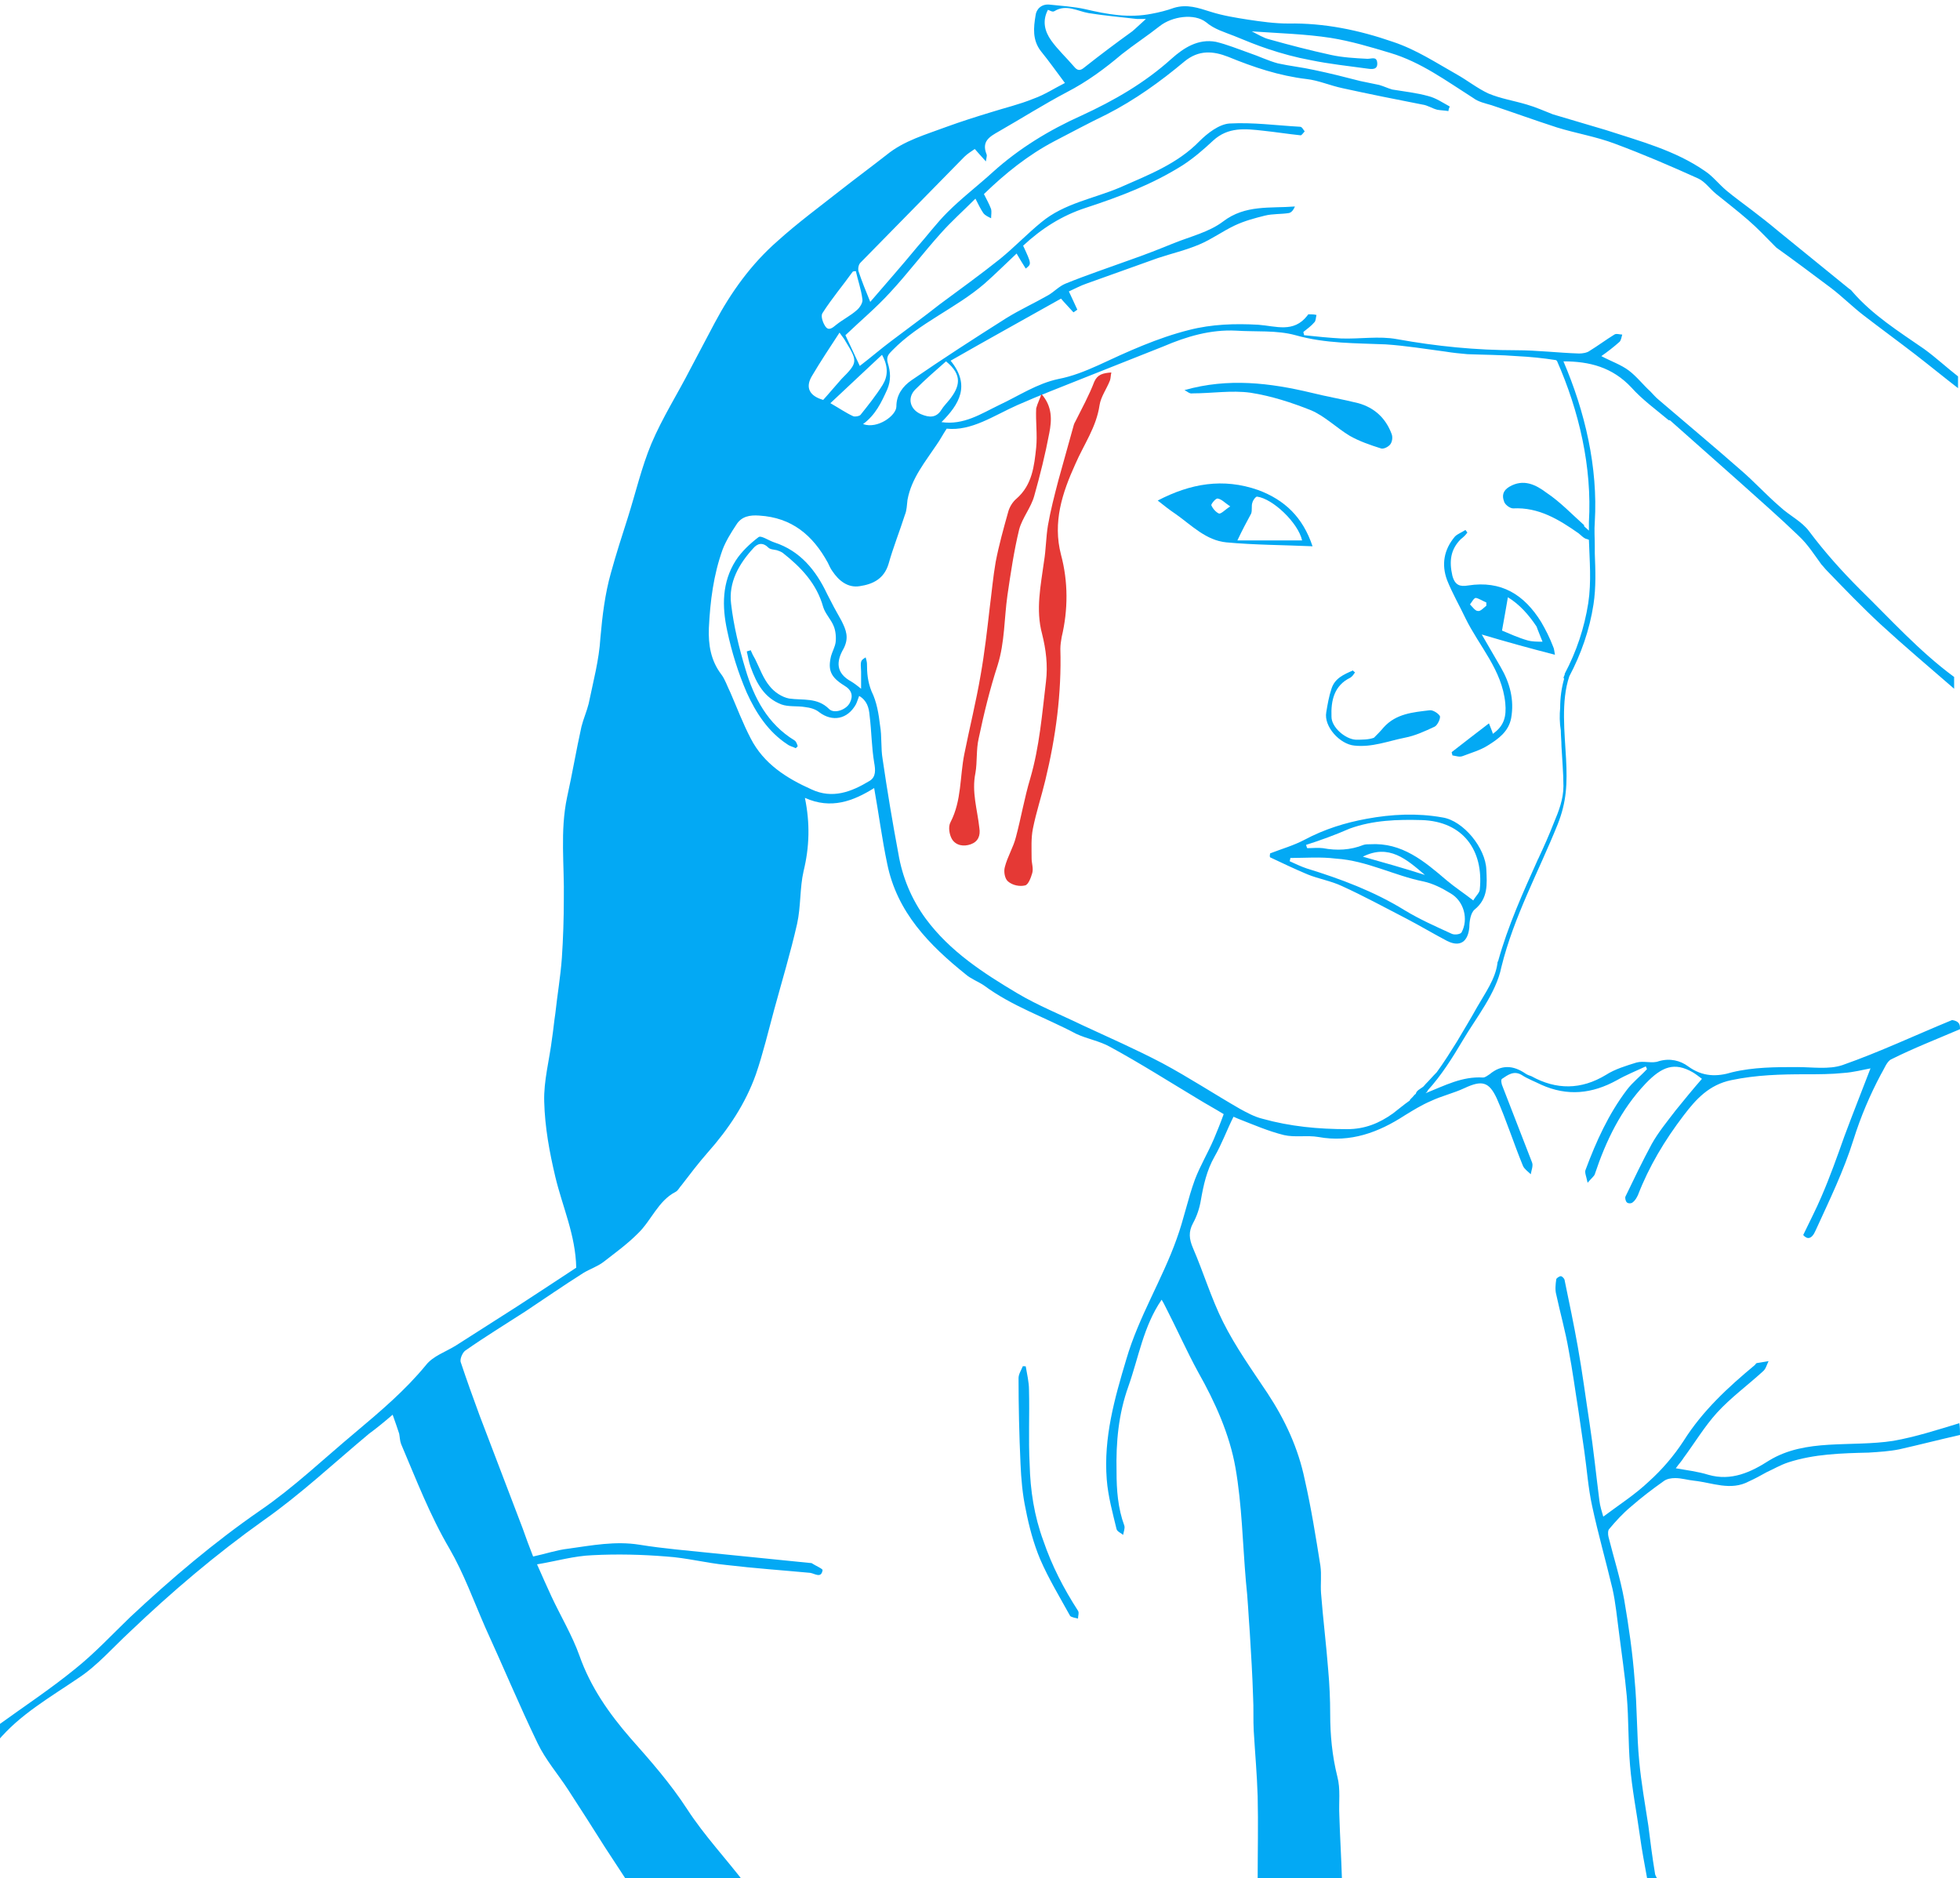 <?xml version="1.0" encoding="utf-8"?>
<!-- Generator: Adobe Illustrator 19.2.1, SVG Export Plug-In . SVG Version: 6.00 Build 0)  -->
<svg version="1.1" id="Layer_1" xmlns="http://www.w3.org/2000/svg" xmlns:xlink="http://www.w3.org/1999/xlink" x="0px" y="0px"
	 viewBox="0 0 300 287.4" style="enable-background:new 0 0 300 287.4;" xml:space="preserve">
<style type="text/css">
	.st0{fill:#03A9F4;}
	.st1{fill:#E53935;}
</style>
<g id="bleeding-lady">
	<path class="st0" d="M298.8,156.1c-5.6,2.3-11.1,4.9-16.8,6.9c-2.1,0.7-4.6,0.3-6.9,0.3c-3.3,0-6.7,0-10,0.8
		c-2.3,0.7-4.5,0.7-6.7-0.9c-1.2-0.9-2.8-1.3-4.5-0.8c-1,0.4-2.3-0.1-3.4,0.2c-1.6,0.5-3.3,1-4.7,1.9c-3.8,2.3-7.6,2.3-11.4,0.2
		c-0.3-0.1-0.6-0.2-0.9-0.4c-1.9-1.3-3.7-1.4-5.5,0.1c-0.3,0.2-0.7,0.5-1,0.5c-3.2-0.2-5.8,1.2-8.8,2.4c0.1-0.1,0.2-0.2,0.3-0.3
		c0,0,0-0.1,0-0.1c2.1-2.3,3.8-5,5.4-7.7c2-3.4,5.1-7.2,5.9-11.2c0,0,0,0,0,0c1.9-7.7,5.7-14.6,8.6-21.8c1.4-3.5,1.5-6.3,1.3-10.1
		c-0.2-3.9-0.8-8.8,0.5-12.6c1.8-3.4,3.1-7.1,3.7-11c0.4-2.6,0.3-5.2,0.2-7.8c0-0.4,0-0.7,0-1.1c0-1.2-0.1-2.5,0-3.7
		c0.5-8.4-1.5-16.9-4.8-24.6c4,0,7.5,0.9,10.4,4c1.7,1.9,3.8,3.4,5.7,5c0.1,0,0.2,0,0.3,0.1c3.6,3.2,7.1,6.3,10.6,9.4
		c3,2.7,6.1,5.4,9,8.2c1.4,1.3,2.4,2.9,3.5,4.4c0.3,0.3,0.5,0.6,0.8,0.9c2.7,2.8,5.4,5.6,8.2,8.2c3.7,3.4,7.5,6.6,11.3,9.9v-1.8
		c-5.3-3.9-9.7-8.8-14.4-13.4c-2.8-2.8-5.4-5.7-7.8-8.9c-1.1-1.5-3-2.4-4.4-3.7c-2.1-1.8-4-3.9-6.1-5.7c-4.1-3.6-8.3-7.1-12.5-10.7
		c-0.5-0.4-0.9-0.9-1.3-1.3c-1.1-1-2.1-2.3-3.3-3.2c-1.2-0.9-2.7-1.4-4.2-2.2c1-0.7,1.9-1.4,2.8-2.2c0.2-0.2,0.3-0.7,0.4-1.1
		c-0.4,0-0.9-0.2-1.2,0c-1.3,0.8-2.5,1.7-3.8,2.5c-0.4,0.3-1.1,0.4-1.6,0.4c-3.2-0.1-6.4-0.5-9.6-0.5c-6.2,0-12.2-0.6-18.3-1.7
		c-2.7-0.5-5.7,0-8.5-0.1c-1.9-0.1-3.8-0.3-5.7-0.5c0-0.2-0.1-0.3-0.1-0.5c0.6-0.5,1.2-0.9,1.7-1.5c0.2-0.2,0.2-0.7,0.3-1.1
		c-0.4-0.1-0.8-0.1-1.2-0.1c-0.1,0-0.1,0.1-0.2,0.2c-2.1,2.7-4.8,1.6-7.5,1.4c-3.5-0.2-7.1-0.1-10.6,0.8c-4.8,1.2-9.4,3.3-13.9,5.4
		c-2,0.9-4,1.7-6.1,2.1c-3.3,0.7-6.1,2.6-9.1,4c-2.7,1.3-5.4,3.1-8.8,2.6c2.7-2.7,4.5-5.6,1.4-9.4c5.6-3.2,11.2-6.3,16.9-9.5
		c0.4,0.5,1.2,1.3,1.9,2.1c0.2-0.1,0.4-0.3,0.6-0.4c-0.4-0.9-0.8-1.7-1.3-2.8c0.9-0.4,1.8-0.9,2.7-1.2c3.6-1.3,7.3-2.6,10.9-3.9
		c2.1-0.7,4.3-1.2,6.4-2.1c1.9-0.8,3.5-2,5.4-2.9c1.5-0.7,3-1.1,4.6-1.5c1.2-0.3,2.5-0.2,3.7-0.4c0.4-0.1,0.7-0.5,0.9-1
		c-3.8,0.3-7.6-0.3-11,2.3c-2.1,1.6-5,2.3-7.5,3.3c-2.2,0.9-4.5,1.8-6.8,2.6c-3.3,1.2-6.6,2.3-9.8,3.6c-1,0.4-1.8,1.3-2.7,1.8
		c-2.1,1.2-4.3,2.2-6.4,3.5c-4.9,3.1-9.7,6.2-14.5,9.5c-1.3,0.9-2.3,2.2-2.3,4c0,1.4-2.9,3.5-5.1,2.7c1.9-1.4,2.8-3.3,3.7-5.3
		c0.6-1.4,0.5-2.7,0.1-4c-0.3-1,0.1-1.4,0.7-2c4.1-4.2,9.7-6.4,14.1-10.2c1.7-1.5,3.3-3.1,4.9-4.6c0.4,0.7,0.9,1.5,1.4,2.3
		c0.9-0.7,0.9-0.7-0.4-3.5c2.8-2.6,5.9-4.6,9.6-5.8c5.2-1.7,10.2-3.6,14.8-6.5c1.7-1.1,3.2-2.4,4.7-3.8c2.3-2.1,4.9-1.8,7.6-1.5
		c1.9,0.2,3.8,0.5,5.7,0.7c0.2,0.1,0.5-0.4,0.7-0.6c-0.2-0.2-0.4-0.7-0.7-0.7c-3.6-0.2-7.2-0.7-10.8-0.5c-1.6,0.1-3.4,1.5-4.6,2.7
		c-3.4,3.5-7.9,5.2-12.2,7.1c-4,1.7-8.5,2.4-12,5.3c-2.2,1.8-4.1,3.8-6.3,5.6c-3,2.4-6.2,4.7-9.3,7c-2.4,1.9-4.9,3.7-7.4,5.6
		c-1.6,1.2-3.1,2.5-4.8,3.8c-0.8-1.7-1.5-3.2-2.2-4.7c2.3-2.2,4.7-4.2,6.8-6.5c2.7-2.9,5.1-6.1,7.8-9.1c1.6-1.8,3.4-3.4,5.3-5.3
		c0.5,1,0.8,1.6,1.2,2.2c0.3,0.4,0.8,0.6,1.2,0.8c0-0.5,0.1-1,0-1.4c-0.3-0.8-0.7-1.5-1.1-2.3c3.3-3.2,6.8-6,10.8-8.1
		c2.7-1.4,5.3-2.8,8-4.1c4.3-2.2,8.2-5,11.9-8.1c2.2-1.8,4.4-1.6,6.7-0.7c3.9,1.6,7.8,2.9,12,3.4c1.8,0.2,3.6,1,5.5,1.4
		c4.1,0.9,8.1,1.7,12.2,2.5c0.8,0.1,1.5,0.6,2.3,0.8c0.6,0.1,1.1,0.1,1.7,0.2c0-0.2,0.1-0.5,0.2-0.7c-1.1-0.6-2.1-1.3-3.3-1.6
		c-1.8-0.5-3.7-0.7-5.5-1c-0.7-0.2-1.3-0.5-2-0.7c-1-0.2-1.9-0.4-2.9-0.6c-2.3-0.6-4.7-1.2-7.1-1.7c-1.8-0.4-3.7-0.6-5.5-1
		c-1.5-0.4-2.9-1.1-4.4-1.6c-1.7-0.6-3.4-1.3-5.1-1.7c-2.7-0.5-4.9,0.9-6.8,2.6c-4.1,3.7-8.8,6.4-13.8,8.7c-4.9,2.2-9.5,5-13.5,8.6
		c-2.3,2.1-4.8,4-7,6.2c-1.7,1.7-3.1,3.6-4.7,5.4c-2.3,2.8-4.7,5.5-7.1,8.3c-0.7-1.7-1.3-3.2-1.8-4.7c-0.1-0.4,0-1,0.3-1.3
		c5.3-5.4,10.6-10.8,15.9-16.2c0.4-0.4,1-0.8,1.6-1.2c0.5,0.6,1,1.1,1.7,1.9c0.1-0.7,0.2-0.9,0.1-1.1c-0.8-2,0.5-2.7,1.9-3.5
		c3.5-2,6.8-4.1,10.4-6c3.1-1.6,5.8-3.6,8.4-5.8c1.9-1.5,3.9-2.8,5.8-4.3c1.9-1.5,5.3-2,7.1-0.6c1.3,1.1,2.8,1.5,4.3,2.1
		c1.7,0.7,3.4,1.4,5.2,2c2.1,0.7,4.3,1.3,6.5,1.7c2.9,0.6,5.8,0.9,8.7,1.3c0.7,0.1,1.6,0.2,1.5-0.9c-0.1-1-0.8-0.6-1.5-0.6
		c-1.9-0.1-3.8-0.2-5.6-0.6c-3.2-0.7-6.3-1.5-9.5-2.4c-0.8-0.2-1.6-0.7-2.6-1.2c4.3,0.3,8.2,0.4,12.1,1c3.1,0.5,6.1,1.4,9.1,2.3
		c4.7,1.4,8.6,4.3,12.7,6.9c0.8,0.6,1.8,0.8,2.8,1.1c3.3,1.1,6.6,2.3,10,3.4c2.9,0.9,6,1.4,8.9,2.5c4.3,1.6,8.5,3.4,12.7,5.3
		c1.1,0.5,1.8,1.6,2.8,2.4c1.6,1.3,3.3,2.6,4.9,4c1.4,1.2,2.7,2.6,4,3.9c0.1,0.1,0.2,0.2,0.3,0.3c2.8,2,5.6,4.1,8.4,6.2
		c1.7,1.3,3.3,2.9,5,4.2c2.6,2,5.2,3.9,7.8,5.9c2.2,1.7,4.4,3.5,6.6,5.2v-1.8c-1.8-1.4-3.4-2.9-5.2-4.2c-3.9-2.7-7.9-5.2-11-8.8
		c-0.2-0.3-0.5-0.4-0.7-0.6c-3.6-2.9-7.1-5.8-10.7-8.7c-1.3-1.1-2.6-2.1-3.9-3.1s-2.7-2-3.9-3s-2.1-2.2-3.3-3
		c-4.6-3.2-10-4.6-15.2-6.3c-2.7-0.8-5.4-1.6-8.1-2.4c-1.3-0.5-2.6-1.1-4-1.5c-2-0.6-4-0.9-5.9-1.7c-1.7-0.8-3.2-2-4.8-2.9
		c-3.2-1.8-6.2-3.8-9.8-5c-5.2-1.8-10.5-2.9-16-2.8c-2.1,0-4.2-0.3-6.2-0.6c-1.9-0.3-3.8-0.6-5.7-1.2c-1.9-0.6-3.6-1.2-5.6-0.6
		c-1.1,0.4-2.3,0.7-3.4,0.9c-3.5,0.7-6.8,0.1-10.2-0.7c-1.8-0.4-3.7-0.5-5.5-0.7c-1.2-0.1-2,0.7-2.1,1.7c-0.3,1.8-0.5,3.7,0.8,5.4
		c1.3,1.6,2.5,3.3,3.7,4.9c-1.6,0.8-3.1,1.8-4.8,2.4c-2.2,0.9-4.4,1.4-6.6,2.1c-2.3,0.7-4.5,1.4-6.7,2.2c-3.2,1.2-6.5,2.1-9.2,4.3
		c-2.3,1.8-4.6,3.5-6.9,5.3c-3.3,2.6-6.7,5.1-9.8,7.9c-4,3.5-7.1,7.8-9.6,12.5c-1.2,2.3-2.5,4.7-3.7,7c-2,3.9-4.3,7.5-6,11.5
		c-1.5,3.6-2.4,7.5-3.6,11.3c-0.9,2.8-1.8,5.6-2.6,8.5c-0.9,3.2-1.3,6.5-1.6,9.9c-0.2,3.4-1.1,6.7-1.8,10.1
		c-0.3,1.2-0.8,2.3-1.1,3.5c-0.8,3.6-1.4,7.2-2.2,10.8c-1.1,5.2-0.4,10.4-0.5,15.6c0,3-0.1,6-0.3,9c-0.2,2.8-0.7,5.7-1,8.5
		c-0.2,1.3-0.3,2.5-0.5,3.8c-0.4,3.3-1.3,6.5-1.2,9.7c0.1,3.9,0.8,7.7,1.7,11.5c1.1,4.6,3.1,8.9,3.2,13.9c-2.9,1.9-5.9,3.9-9,5.9
		c-3.1,2-6.3,4-9.4,6c-1.6,1-3.5,1.6-4.6,3c-3.2,3.9-7,7.1-10.8,10.3c-4.8,4-9.4,8.4-14.5,11.9c-7.1,4.9-13.7,10.5-20,16.4
		c-2.8,2.7-5.4,5.5-8.4,7.9c-3.8,3.1-7.9,5.8-11.9,8.7v2.4c3.4-4.1,8-6.7,12.4-9.7c2.9-1.9,5.3-4.7,7.9-7.1
		c6.4-6.1,13.1-11.8,20.4-17c5.7-4,10.8-8.8,16.2-13.3c1.1-0.8,2.2-1.7,3.6-2.9c0.4,1.1,0.7,2,1,2.9c0.1,0.5,0.1,1.1,0.3,1.6
		c2.3,5.4,4.4,10.9,7.4,16c2.2,3.8,3.7,8,5.5,12.1c2.7,5.9,5.2,11.9,8,17.7c1.2,2.5,3.1,4.7,4.6,7c1.9,2.9,3.8,5.9,5.7,8.9
		c1.2,1.8,2.4,3.7,3.6,5.5H114c-2.9-3.8-6.2-7.3-8.8-11.3c-2.6-4-5.6-7.4-8.7-10.9c-3.3-3.8-6.1-7.8-7.8-12.6
		c-1.1-3.1-2.9-6.1-4.3-9.1c-0.7-1.5-1.4-3.1-2.2-4.9c3-0.5,5.7-1.3,8.5-1.4c3.8-0.2,7.6-0.1,11.3,0.2c3.1,0.2,6.1,1,9.2,1.3
		c4.2,0.5,8.5,0.8,12.8,1.2c0.7,0.1,1.7,0.9,1.9-0.4c0.1-0.2-1.1-0.7-1.7-1.1h-0.1c-5-0.5-9.9-1-14.9-1.5c-3.8-0.4-7.6-0.7-11.3-1.3
		c-3.7-0.6-7.3,0.1-10.9,0.6c-1.8,0.2-3.5,0.8-5.4,1.2c-0.6-1.5-1.1-2.9-1.6-4.3c-2.2-5.8-4.4-11.5-6.6-17.3c-1-2.7-2-5.5-2.9-8.2
		c-0.1-0.5,0.3-1.4,0.7-1.7c3-2.1,6.1-4,9.2-6c3-2,5.9-4,8.9-5.9c1-0.6,2.2-1,3.1-1.7c1.8-1.4,3.6-2.7,5.2-4.3c2.1-2,3.1-5,5.8-6.4
		c0.4-0.2,0.6-0.7,0.9-1c1.3-1.7,2.6-3.4,4-5c3.2-3.6,5.8-7.5,7.4-12c1.1-3.2,1.9-6.6,2.8-9.9c1.2-4.4,2.5-8.7,3.5-13.1
		c0.6-2.7,0.4-5.5,1-8.1c0.9-3.7,1-7.3,0.2-11.2c4,1.8,7.4,0.5,10.6-1.5c0.7,3.9,1.2,7.8,2,11.6c1.5,7.4,6.4,12.4,12,16.9
		c0.8,0.7,1.9,1.1,2.8,1.7c4.3,3.2,9.4,4.9,14.1,7.4c1.7,0.8,3.6,1.1,5.2,2c4.6,2.5,9,5.3,13.5,8c1.3,0.8,2.6,1.5,3.9,2.3
		c-0.5,1.4-1,2.6-1.5,3.8c-0.9,2.1-2.1,4.1-2.9,6.2c-1.1,3-1.7,6.1-2.8,9.1c-2.2,6.2-5.8,11.9-7.7,18.4c-1.8,6-3.5,12-3,18.4
		c0.2,2.6,0.9,5.1,1.5,7.6c0.1,0.4,0.7,0.6,1,0.9c0.1-0.5,0.3-1,0.2-1.4c-1-2.7-1.2-5.5-1.2-8.3c-0.1-4.5,0.3-8.8,1.8-13
		c1.6-4.5,2.3-9.2,5.1-13.3c0.2,0.3,0.4,0.7,0.6,1.1c1.7,3.3,3.2,6.7,5,10c2.6,4.6,4.8,9.5,5.7,14.6c1,5.7,1.1,11.6,1.6,17.4
		c0.3,2.7,0.4,5.3,0.6,7.9c0.2,3.3,0.4,6.5,0.5,9.8c0.1,1.7,0,3.5,0.1,5.2c0.2,3.4,0.5,6.7,0.6,10c0.1,4.2,0,8.5,0,12.7h12.9
		c-0.1-3.3-0.3-6.5-0.4-9.8c-0.1-2,0.2-4-0.3-5.9c-0.8-3.2-1.1-6.4-1.1-9.6c0-2.2-0.1-4.5-0.3-6.7c-0.3-3.9-0.8-7.9-1.1-11.8
		c-0.1-1.4,0.1-2.8-0.1-4.2c-0.7-4.4-1.4-8.8-2.4-13.2c-1-4.8-3-9.1-5.7-13.2c-2.4-3.6-4.9-7.1-6.8-10.9c-1.8-3.6-3-7.6-4.6-11.3
		c-0.6-1.4-0.7-2.5,0-3.8c0.6-1.1,1-2.3,1.2-3.5c0.4-2.3,0.9-4.6,2.1-6.7c1.1-1.9,1.9-4.1,2.9-6.1c0.2,0.1,0.5,0.2,0.7,0.3
		c2.3,0.9,4.6,1.9,7,2.5c1.7,0.4,3.6,0,5.3,0.3c4.9,0.9,9.2-0.7,13.2-3.3c1.3-0.8,2.6-1.6,4-2.2c1.7-0.8,3.5-1.2,5.2-2
		c2.6-1.2,3.7-1,4.9,1.6c1.5,3.4,2.6,6.9,4,10.3c0.2,0.5,0.8,0.9,1.2,1.3c0.1-0.6,0.4-1.3,0.2-1.8c-1.5-3.9-3-7.7-4.5-11.6
		c-0.2-0.4-0.3-1.1-0.1-1.2c0.9-0.6,1.8-1.3,3-0.6c0.9,0.6,2,1,3,1.5c4,1.8,7.8,1.4,11.6-0.7c1.4-0.8,2.9-1.4,4.4-2.1
		c0.1,0.1,0.1,0.3,0.2,0.4c-1,1.1-2.2,2-3.1,3.2c-2.8,3.7-4.7,7.9-6.3,12.2c-0.2,0.4,0.1,1,0.3,2c0.6-0.7,1-1,1.1-1.3
		c1.7-5.1,4-9.9,7.8-13.9c2.5-2.6,4.4-3.3,7.2-1.7c0.5,0.3,1,0.7,1.4,1c-1.4,1.6-2.7,3.2-4,4.8c-1.3,1.7-2.7,3.4-3.7,5.2
		c-1.4,2.6-2.7,5.3-4,8c-0.1,0.2,0,0.7,0.2,0.9c0.2,0.2,0.7,0.2,0.9,0c0.4-0.3,0.6-0.7,0.8-1.1c1.7-4.4,4.1-8.4,7-12.2
		c1.9-2.5,3.9-4.7,7.3-5.4c3.8-0.8,7.6-0.9,11.4-0.9c1.9,0,3.9,0,5.8-0.2c1.5-0.1,3-0.5,4.1-0.7c-1.3,3.4-2.7,6.9-4,10.4
		c-1.1,3.1-2.2,6.2-3.5,9.2c-0.8,1.9-1.8,3.8-2.8,5.9c0.6,0.7,1.3,0.7,1.9-0.7c2.1-4.6,4.3-9.1,5.8-13.9c1.1-3.5,2.5-6.8,4.2-10
		c0.5-0.8,0.9-2,1.6-2.3c3.4-1.7,7-3.1,10.5-4.6C300,156.9,300,156.3,298.8,156.1z M160.9,6.2c-1-1.4-1.4-3-0.5-4.7
		c0.3,0.1,0.7,0.4,1,0.2c1.8-1.1,3.5,0,5.2,0.3c2.4,0.4,4.9,0.6,7.4,0.9h1.4c-0.9,0.8-1.5,1.4-2.1,1.9c-2.5,1.8-4.9,3.6-7.3,5.5
		c-0.7,0.6-1.1,0.5-1.6-0.1C163.2,8.8,161.9,7.6,160.9,6.2z M140.1,59.6c1.5-1.5,3.1-2.9,4.7-4.3c2.6,2.1,2.1,3.9,0.5,5.9
		c-0.4,0.5-0.9,1-1.2,1.5c-0.8,1.3-1.9,1.2-3.1,0.7C139.3,62.7,138.8,60.9,140.1,59.6z M135,54.3c1,1.8,0.9,3.3,0.1,4.6
		c-1,1.6-2.2,3.1-3.4,4.6c-0.2,0.2-0.8,0.3-1.1,0.2c-1.1-0.5-2.1-1.2-3.5-2C129.9,59.1,132.3,56.8,135,54.3z M125.9,47.9
		c1.4-2.2,3.1-4.2,4.6-6.3c0.1-0.1,0.3-0.1,0.5-0.1c0.3,1.4,0.8,2.7,1,4.3c0.1,0.5-0.4,1.3-0.9,1.7c-0.9,0.8-2.1,1.4-3.1,2.2
		c-0.6,0.5-1.2,1-1.7,0.2C125.9,49.3,125.6,48.3,125.9,47.9z M124.3,57.5c1.3-2.2,2.7-4.3,4.2-6.6c0.4,0.6,0.7,0.9,0.9,1.3
		c1.9,3.1,1.9,3.3-0.6,5.8c-0.9,1-1.8,2.1-2.8,3.2C123.9,60.6,123.2,59.3,124.3,57.5z M213.2,170.4c-2.1,1.5-4.3,2.4-7,2.4
		c-4.4,0-8.7-0.4-13-1.6c-1.2-0.3-2.3-0.9-3.4-1.5c-4-2.3-7.8-4.8-11.9-7c-4-2.1-8.1-3.9-12.2-5.8c-3.3-1.6-6.8-3-10-4.9
		c-5.2-3.1-10.3-6.4-14-11.4c-2.2-3-3.6-6.4-4.2-10c-0.9-4.8-1.7-9.6-2.4-14.4c-0.3-1.7-0.1-3.5-0.4-5.2c-0.2-1.7-0.5-3.6-1.3-5.2
		c-0.6-1.5-0.7-2.8-0.7-4.2c0-0.3-0.1-0.6-0.2-1c-0.8,0.5-0.8,0.5-0.7,2.2v2.6c-0.5-0.4-1-0.8-1.5-1.1c-2.4-1.3-2.3-3.1-1.2-5
		c0.9-1.7,0.4-2.9-0.3-4.3c-0.8-1.4-1.5-2.7-2.2-4.1c-1.7-3.6-4.1-6.6-8.1-7.9c-0.9-0.3-2-1.1-2.4-0.8c-1.3,1-2.6,2.2-3.5,3.6
		c-2.1,3.3-2.1,7-1.3,10.7c0.7,3.3,1.7,6.5,3,9.5c1.4,3.1,3.3,6,6.2,7.9c0.4,0.3,0.9,0.4,1.3,0.6c0.1-0.1,0.2-0.2,0.3-0.3
		c-0.1-0.3-0.2-0.7-0.5-0.9c-4.1-2.5-6.2-6.5-7.5-10.9c-1-3.3-1.8-6.6-2.2-10c-0.4-3.3,1.2-6.1,3.4-8.5c0.6-0.7,1.4-1,2.3-0.1
		c0.3,0.3,0.9,0.3,1.3,0.4c0.3,0.1,0.6,0.2,0.9,0.4c2.8,2.2,5.2,4.7,6.2,8.3c0.3,1,1.2,1.9,1.6,2.9c0.3,0.7,0.4,1.7,0.3,2.5
		c-0.1,0.7-0.5,1.4-0.7,2.1c-0.5,2.1-0.1,3.2,2,4.5c1.2,0.7,1.4,1.6,0.9,2.6c-0.5,1.1-2.4,1.8-3.2,1c-1.8-1.8-4-1.3-6.1-1.6
		c-1.1-0.2-2.3-1-3-1.9c-1-1.2-1.5-2.7-2.2-4.1c-0.3-0.5-0.5-0.9-0.7-1.4c-0.2,0.1-0.4,0.1-0.6,0.2c0.2,0.8,0.3,1.6,0.6,2.4
		c0.9,2.5,2.1,4.7,4.7,5.7c1.1,0.4,2.4,0.2,3.6,0.4c0.8,0.1,1.6,0.3,2.2,0.8c2,1.5,4.3,1.1,5.6-1.2c0.2-0.4,0.3-0.8,0.5-1.3
		c1.2,0.7,1.5,1.8,1.6,3c0.3,2.4,0.3,4.8,0.7,7.2c0.2,1.1,0.3,2.2-0.7,2.8c-2.8,1.7-5.7,2.8-8.9,1.3c-3.8-1.7-7.3-3.9-9.3-7.8
		c-1.2-2.3-2.1-4.7-3.1-7c-0.5-1-0.8-2-1.4-2.8c-1.6-2.1-2-4.5-1.9-7.1c0.2-4.1,0.7-8.1,2.1-12c0.5-1.3,1.3-2.6,2.1-3.8
		c0.8-1.3,2.1-1.5,3.5-1.4c5,0.3,8.2,3,10.5,7.2c0.2,0.4,0.4,0.9,0.7,1.3c1,1.5,2.4,2.6,4.2,2.3c2-0.3,3.7-1.1,4.4-3.4
		c0.7-2.5,1.7-5,2.5-7.5c0.3-0.7,0.3-1.5,0.4-2.3c0.6-3.3,2.7-5.8,4.5-8.5c0.5-0.7,0.9-1.5,1.5-2.4c3.8,0.4,7.2-2,10.8-3.6
		c3.4-1.5,6.8-2.8,10.3-4.2c4-1.6,8.1-3.2,12.1-4.8c3.5-1.5,7.2-2.6,11.1-2.4c3,0.2,6.2-0.1,9.1,0.7c4.6,1.3,9.2,1.2,13.8,1.4
		c3,0.2,6.1,0.7,9.1,1.1c1.2,0.2,2.3,0.3,3.4,0.4c2.5,0.1,5.1,0.1,7.6,0.3c2,0.1,4,0.3,5.9,0.6c0.1,0,0.1,0.1,0.2,0.1
		c3.4,7.7,5.4,16.3,4.9,24.7c0,0.4,0,0.8,0,1.3c-0.5-0.5-0.9-0.7-0.7-0.8c-1.9-1.7-3.7-3.6-5.8-5c-1.6-1.2-3.5-2.2-5.7-0.9
		c-1,0.6-1.1,1.4-0.8,2.2c0.1,0.5,0.9,1.1,1.4,1.1c3.9-0.2,7,1.7,10,3.8c0.4,0.3,0.8,0.8,1.3,0.9c0.1,0,0.2,0.1,0.3,0.1
		c0.1,3.2,0.4,6.4-0.1,9.7c-0.6,3.8-1.8,7.4-3.6,10.8c0,0,0,0,0,0.1c0,0,0,0,0,0c0,0.1-0.1,0.2-0.1,0.3c-0.1,0.1-0.1,0.2,0,0.4
		c-0.4,1.4-0.6,2.9-0.6,4.4c-0.1,1.1-0.1,2.3,0.1,3.5c0,0.8,0.1,1.6,0.1,2.4c0.1,2,0.3,4.1,0.3,6.1c0,2-0.7,3.8-1.5,5.7
		c-0.7,1.8-1.5,3.6-2.3,5.3c0,0,0,0,0,0c0,0.1-0.1,0.1-0.1,0.2c-2.3,5.1-4.6,10.2-6.1,15.6c-0.1,0.1-0.1,0.2-0.1,0.3
		c-0.3,2.4-1.9,4.6-3.1,6.7c-1,1.8-2.1,3.6-3.1,5.3c-1,1.6-2,3.2-3.1,4.7c-0.6,0.6-1.1,1.2-1.7,1.8c-0.2,0.2-0.3,0.4-0.5,0.5
		c-0.4,0.3-0.9,0.5-1,1c-0.2,0.1-0.3,0.3-0.5,0.5c-0.1,0.1-0.2,0.2-0.3,0.3c-0.1,0.1-0.1,0.1-0.1,0.2
		C214.8,169.1,214,169.8,213.2,170.4z"/>
	<path class="st0" d="M300,219.6c-3.1,0.7-6.2,1.5-9.3,2.2c-1.5,0.3-3.1,0.4-4.7,0.5c-4.1,0.1-8.3,0.2-12.3,1.5
		c-1.2,0.4-2.2,1-3.3,1.5c-0.9,0.5-1.8,1-2.7,1.4c-2.8,1.5-5.6,0.2-8.4-0.1c-1-0.1-1.9-0.4-2.9-0.4c-0.6,0-1.3,0.1-1.8,0.5
		c-1.7,1.2-3.4,2.5-5,3.9c-1.2,1-2.3,2.2-3.3,3.4c-0.2,0.2-0.2,0.8-0.1,1.2c0.8,3.2,1.8,6.3,2.4,9.6c0.7,4.1,1.3,8.2,1.6,12.3
		c0.4,4.1,0.3,8.3,0.7,12.4c0.3,3.3,0.9,6.6,1.4,9.9c0.3,2.4,0.6,4.8,1,7.2c0,0.3,0.2,0.6,0.3,0.8c-0.5,0-1,0-1.5,0
		c-0.4-2.2-0.8-4.3-1.1-6.5c-0.5-3.6-1.2-7.1-1.5-10.7c-0.3-3.5-0.2-7.1-0.5-10.6c-0.3-3.3-0.8-6.6-1.2-9.8c-0.3-2.2-0.5-4.5-1-6.7
		c-1-4.2-2.2-8.4-3.1-12.6c-0.6-2.7-0.8-5.6-1.2-8.4c-0.3-2.1-0.6-4.1-0.9-6.2c-0.5-3.1-0.9-6.2-1.5-9.3c-0.5-2.9-1.3-5.7-1.9-8.5
		c-0.2-0.7-0.1-1.6,0-2.3c0-0.2,0.5-0.5,0.7-0.5s0.6,0.4,0.6,0.7c0.7,3.4,1.4,6.7,2,10.1c0.7,3.9,1.2,7.8,1.8,11.7s1,7.9,1.5,11.8
		c0.1,0.9,0.4,1.8,0.6,2.5c2.4-1.8,4.9-3.4,7-5.4c2-1.8,3.8-3.9,5.3-6.2c2.9-4.6,6.8-8.2,10.9-11.6c0.1-0.1,0.2-0.3,0.3-0.3
		c0.6-0.1,1.2-0.2,1.8-0.3c-0.3,0.6-0.4,1.2-0.9,1.6c-2.3,2.1-4.9,4-7,6.3c-1.9,2.1-3.4,4.6-5.1,6.9c-0.3,0.5-0.7,0.9-1.2,1.6
		c1.7,0.3,3.4,0.5,5,1c3.5,1,6.5-0.4,9.3-2.2c2.8-1.7,5.9-2.2,9.1-2.4c3.3-0.2,6.7-0.1,9.9-0.6c3.4-0.6,6.8-1.7,10.1-2.7
		C300,218.4,300,219,300,219.6z"/>
	<path class="st0" d="M157,209.1c0.2,1.2,0.5,2.4,0.5,3.6c0.1,3.8-0.1,7.6,0.1,11.4c0.1,4,0.7,7.9,2.1,11.7
		c1.3,3.8,3.1,7.3,5.3,10.7c0.2,0.3,0,0.8,0,1.2c-0.4-0.1-1-0.2-1.2-0.4c-1.6-2.9-3.3-5.7-4.6-8.7c-1-2.4-1.7-5-2.2-7.6
		c-0.5-2.3-0.7-4.7-0.8-7c-0.2-4.4-0.3-8.8-0.3-13.1c0-0.6,0.4-1.2,0.6-1.7C156.5,209,156.8,209.1,157,209.1z"/>
	<path class="st1" d="M170.1,57c-0.1,0.5-0.1,0.9-0.2,1.2c-0.5,1.3-1.4,2.5-1.6,3.8c-0.5,3.4-2.4,6-3.7,9c-2,4.4-3.5,8.9-2.2,13.9
		c1.1,4.1,1.1,8.4,0.1,12.6c-0.1,0.6-0.2,1.2-0.2,1.8c0.2,6.8-0.7,13.5-2.3,20.1c-0.6,2.5-1.4,4.9-1.9,7.4c-0.3,1.5-0.2,3-0.2,4.6
		c0,0.7,0.3,1.5,0.1,2.2s-0.6,1.8-1.1,1.9c-0.8,0.2-1.9,0-2.6-0.6c-0.5-0.4-0.7-1.5-0.5-2.2c0.4-1.6,1.3-3,1.7-4.6
		c0.8-3,1.3-6,2.2-9c1.4-4.8,1.8-9.8,2.4-14.8c0.3-2.5,0-4.9-0.6-7.3c-1-3.7-0.2-7.4,0.3-11.1c0.3-1.8,0.3-3.7,0.6-5.5
		c0.4-2.3,1-4.6,1.6-6.9c0.7-2.6,1.5-5.3,2.2-7.9c0.1-0.4,0.2-0.8,0.4-1.1c1-2,2.1-4,2.9-6.1C168,57.3,168.8,57.1,170.1,57z"/>
	<path class="st1" d="M159.4,60.3c1.7,1.9,1.6,4,1.2,6c-0.6,3.2-1.4,6.4-2.3,9.6c-0.5,1.8-1.8,3.3-2.3,5.1
		c-0.8,3.3-1.3,6.7-1.8,10.1c-0.5,3.5-0.4,7.2-1.5,10.7c-1.2,3.7-2.1,7.4-2.9,11.2c-0.4,1.7-0.2,3.6-0.5,5.3
		c-0.6,2.9,0.3,5.6,0.6,8.4c0.2,1.2-0.2,2.1-1.3,2.5s-2.3,0.2-2.9-0.8c-0.4-0.7-0.6-1.9-0.2-2.6c1.7-3.3,1.4-6.9,2.1-10.4
		c0.8-4,1.8-8,2.5-12.1c0.6-3.4,1-6.9,1.4-10.4c0.3-2.3,0.5-4.6,0.9-6.9c0.5-2.6,1.2-5.1,1.9-7.6c0.2-0.8,0.7-1.6,1.3-2.1
		c2.4-2.1,2.7-5,3-7.8c0.2-2-0.1-4,0-6C158.8,61.7,159.2,61,159.4,60.3z"/>
	<path class="st0" d="M194.4,130.6c1.8-0.7,3.6-1.2,5.3-2.1c3-1.6,6.2-2.6,9.5-3.2c3.8-0.7,7.7-0.9,11.6-0.2c3.2,0.5,6.6,4.7,6.7,8
		c0.1,2.2,0.3,4.4-1.8,6.1c-0.6,0.5-0.8,1.8-0.8,2.7c-0.2,2.2-1.4,3.1-3.4,2.1c-2.1-1.1-4.1-2.3-6.2-3.4c-3.3-1.7-6.6-3.5-9.9-5
		c-1.7-0.8-3.6-1.1-5.3-1.8c-1.9-0.8-3.8-1.7-5.7-2.6C194.3,131,194.4,130.8,194.4,130.6z M199.9,129.3c0.1,0.2,0.1,0.4,0.2,0.5
		c0.8,0,1.6-0.1,2.4,0c2.1,0.4,4.2,0.3,6.2-0.5c0.3-0.1,0.7-0.1,1-0.1c4.9-0.3,8.3,2.6,11.7,5.5c1.3,1.1,2.7,2,4.1,3.1
		c0.4-0.7,1-1.2,1-1.7c0.6-5.9-2.5-10.4-8.9-10.6c-3.7-0.1-7.4,0-11,1.3C204.3,127.8,202.1,128.6,199.9,129.3z M197.5,131.3
		c0,0.2-0.1,0.4-0.1,0.5c0.9,0.4,1.7,0.8,2.6,1.1c5.2,1.6,10.3,3.5,15,6.4c2.3,1.4,4.8,2.5,7.2,3.6c0.4,0.2,1.3,0.1,1.5-0.2
		c1.1-2,0.4-4.8-1.7-6c-1.3-0.8-2.7-1.5-4.1-1.8c-4.5-0.9-8.7-3.2-13.4-3.5C202.1,131.1,199.8,131.3,197.5,131.3z M208.6,131.1
		c3.2,0.9,6.4,1.8,9.5,2.8C215.3,131.5,212.6,129.1,208.6,131.1z"/>
	<path class="st0" d="M226.8,97.1c1,1.7,1.9,3.3,2.9,5c1.4,2.4,2.1,5,1.6,7.8c-0.4,2.1-2,3.2-3.6,4.2c-1.1,0.7-2.5,1.1-3.8,1.6
		c-0.5,0.2-1,0-1.6-0.1c0-0.2-0.1-0.3-0.1-0.5c1.8-1.4,3.6-2.8,5.7-4.4c0.3,0.8,0.5,1.2,0.6,1.6c1.7-1.2,2.1-2.6,1.9-4.7
		c-0.5-5.1-4-8.7-6.1-13c-0.9-1.9-2-3.8-2.8-5.8c-0.9-2.4-0.5-4.7,1.2-6.7c0.4-0.4,1-0.6,1.6-1c0.1,0.1,0.2,0.3,0.3,0.4
		c-0.3,0.4-0.6,0.7-1,1c-1.6,1.6-1.8,3.4-1.3,5.6c0.4,1.5,1.2,1.7,2.4,1.5c5.1-0.8,8.6,1.4,11.2,5.6c0.7,1.2,1.3,2.4,1.8,3.7
		c0.2,0.4,0.2,0.8,0.3,1.3C234.1,99.2,230.5,98.2,226.8,97.1z M229.9,96.5c1.2,0.5,2.5,1.1,3.9,1.5c0.7,0.2,1.5,0.2,2.3,0.2
		c-0.3-0.7-0.5-1.3-0.8-2c0-0.1-0.1-0.2-0.1-0.3c-1.2-1.8-2.6-3.4-4.4-4.5C230.5,93.2,230.2,94.8,229.9,96.5z M227.5,92.7
		c0-0.2,0-0.3,0-0.5c-0.5-0.2-1.1-0.6-1.6-0.7c-0.3,0-0.6,0.6-0.9,1c0.4,0.4,0.8,1,1.2,1C226.6,93.6,227.1,93,227.5,92.7z"/>
	<path class="st0" d="M200.9,83.6c-4.6-0.2-8.9-0.2-13.2-0.6c-3.1-0.3-5.3-2.6-7.7-4.3c-0.9-0.6-1.8-1.3-2.8-2.1
		c5-2.6,10-3.5,15.4-1.6C196.6,76.5,199.4,79.1,200.9,83.6z M189.4,82.7c3.3,0,6.5,0,9.9,0c-0.6-2.7-4.5-6.4-6.9-6.7
		c-0.2,0-0.6,0.5-0.7,0.9c-0.2,0.5,0,1.2-0.2,1.7C190.8,79.9,190.1,81.2,189.4,82.7z M188.3,77.5c-0.9-0.6-1.3-1.1-1.9-1.2
		c-0.3-0.1-1,0.8-1,1c0.2,0.5,0.7,1.1,1.2,1.3C187,78.6,187.5,78,188.3,77.5z"/>
	<path class="st0" d="M181.3,59.7c6.7-1.9,13.1-1.1,19.4,0.4c2.4,0.6,4.8,1,7.2,1.6c2.5,0.7,4.2,2.3,5.1,4.7
		c0.2,0.5,0.1,1.2-0.2,1.6s-1.1,0.8-1.5,0.6c-1.6-0.5-3.3-1.1-4.7-1.9c-2-1.2-3.8-3-5.9-3.9c-3-1.2-6.1-2.2-9.3-2.7
		c-2.9-0.4-5.9,0.1-8.9,0.1C182.1,60.3,181.7,59.9,181.3,59.7z"/>
	<path class="st0" d="M207.4,102.9c-0.2,0.3-0.4,0.6-0.7,0.8c-2.5,1.2-3,3.5-2.9,6c0,1.6,2.1,3.4,3.7,3.5c1,0,2,0,2.8-0.3
		c0.5-0.5,1-1,1.5-1.6c1.9-2.1,4.5-2.3,7-2.6c0.5-0.1,1.4,0.5,1.6,0.9c0.1,0.4-0.4,1.4-0.8,1.6c-1.5,0.7-3,1.4-4.6,1.7
		c-2.5,0.5-5,1.5-7.7,1.2c-2.2-0.2-4.7-2.9-4.3-5.1c0.2-1.2,0.4-2.4,0.8-3.6c0.5-1.6,1.9-2.2,3.3-2.8
		C207.1,102.7,207.3,102.8,207.4,102.9z"/>
</g>
</svg>
